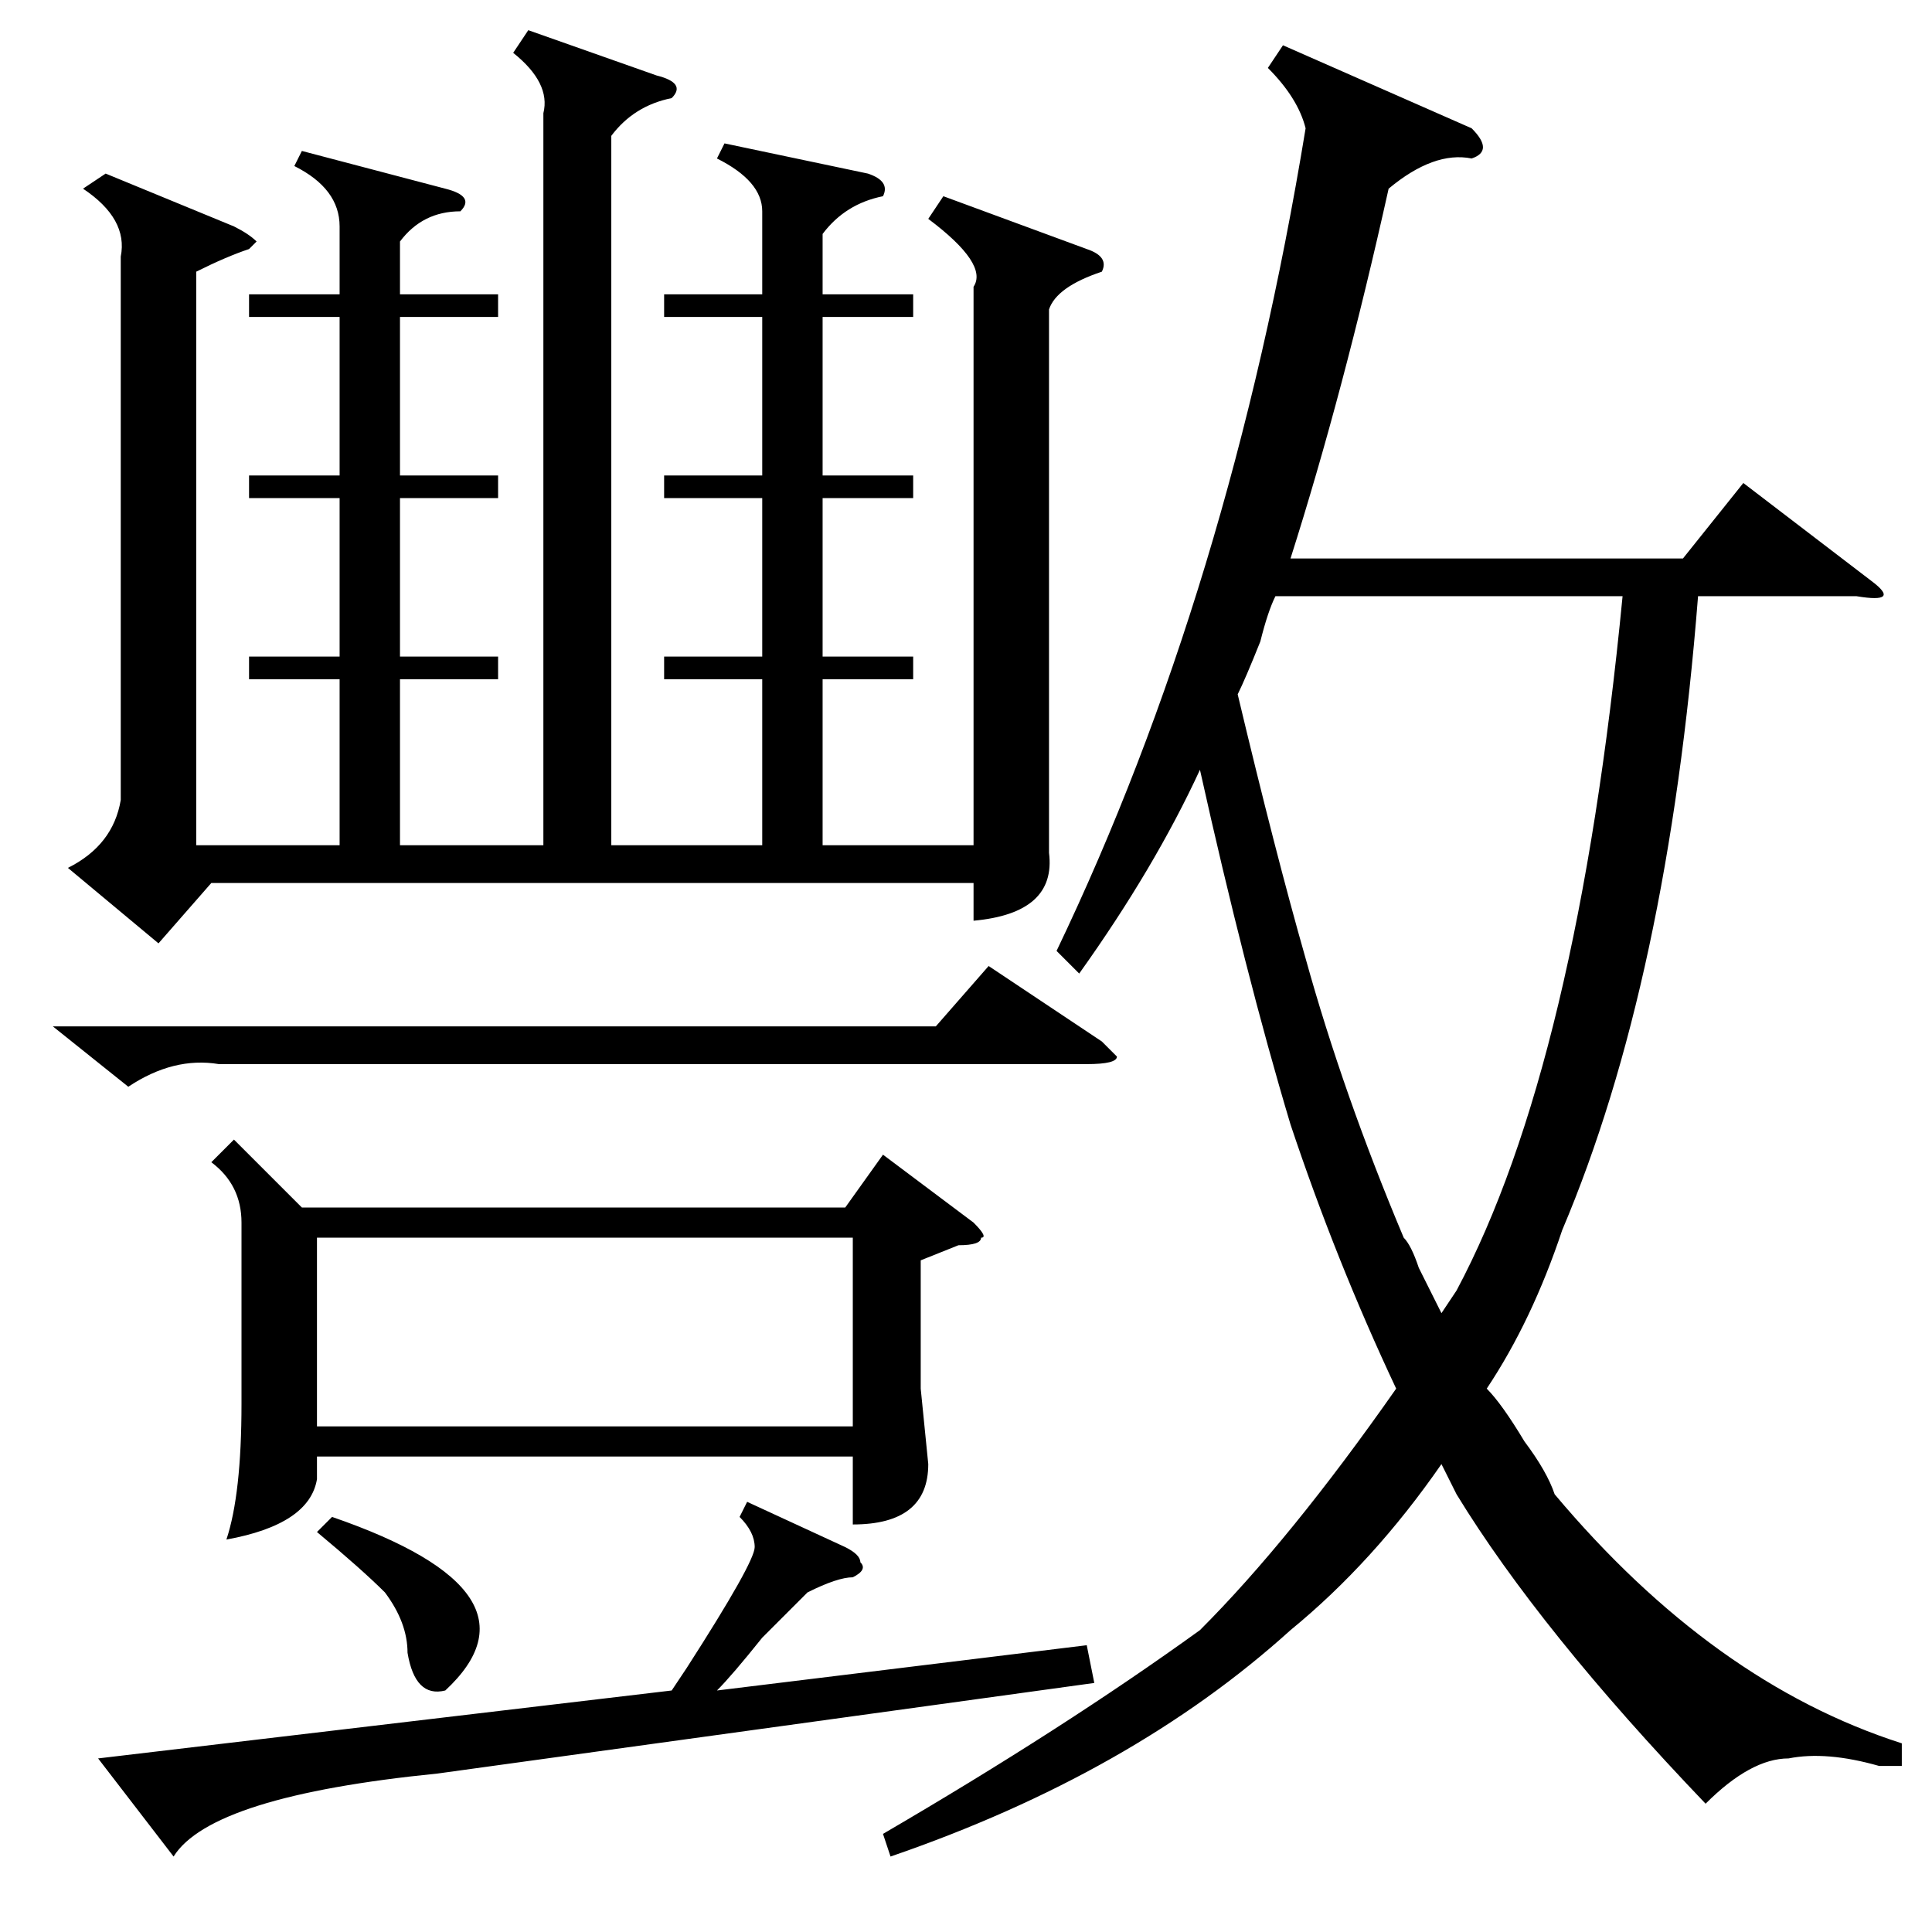<?xml version="1.0" standalone="no"?>
<!DOCTYPE svg PUBLIC "-//W3C//DTD SVG 1.1//EN" "http://www.w3.org/Graphics/SVG/1.1/DTD/svg11.dtd" >
<svg xmlns="http://www.w3.org/2000/svg" xmlns:xlink="http://www.w3.org/1999/xlink" version="1.1" viewBox="0 -52 256 256">
  <g transform="matrix(1 0 0 -1 0 204)">
   <path fill="currentColor"
d="M143 127l-3 3q23 48 33 109q-1 4 -5 8l2 3l25 -11q3 -3 0 -4q-5 1 -11 -4q-6 -27 -13 -49h52l8 10l17 -13q4 -3 -2 -2h-21q-4 -51 -18 -84q-4 -12 -10 -21q2 -2 5 -7q3 -4 4 -7q21 -25 46 -33v-3h-3q-7 2 -12 1q-5 0 -11 -6q-22 23 -33 41l-2 4q-9 -13 -20 -22
q-21 -19 -53 -30l-1 3q24 14 42 27q12 12 26 32q-8 17 -14 35q-6 20 -12 47q-6 -13 -16 -27zM33 217h12v9q0 5 -6 8l1 2l19 -5q4 -1 2 -3q-5 0 -8 -4v-7h13v-3h-13v-21h13v-3h-13v-21h13v-3h-13v-22h19v97q1 4 -4 8l2 3l17 -6q4 -1 2 -3q-5 -1 -8 -5v-94h20v22h-13v3h13v21
h-13v3h13v21h-13v3h13v11q0 4 -6 7l1 2l19 -4q3 -1 2 -3q-5 -1 -8 -5v-8h12v-3h-12v-21h12v-3h-12v-21h12v-3h-12v-22h20v74q2 3 -6 9l2 3l19 -7q3 -1 2 -3q-6 -2 -7 -5v-60v-12q1 -8 -10 -9v5h-101l-7 -8l-12 10q6 3 7 9v72q1 5 -5 9l3 2l17 -7q2 -1 3 -2l-1 -1
q-3 -1 -7 -3v-76h19v22h-12v3h12v21h-12v3h12v21h-12v3zM31 105l9 -9h72l5 7l12 -9q2 -2 1 -2q0 -1 -3 -1l-5 -2v-17l1 -10q0 -8 -10 -8v9h-71v-3q-1 -6 -12 -8q2 6 2 18v24q0 5 -4 8zM215 177h-46q-1 -2 -2 -6q-2 -5 -3 -7q5 -21 9 -35q5 -18 13 -37q1 -1 2 -4l3 -6l2 3
q16 30 22 92zM42 67h71v25h-71v-25zM99 57l13 -6q2 -1 2 -2q1 -1 -1 -2q-2 0 -6 -2l-6 -6q-4 -5 -6 -7l49 6l1 -5l-87 -12q-30 -3 -35 -11l-10 13l76 9l2 3q9 14 9 16t-2 4zM7 120h117l7 8l15 -10l2 -2q0 -1 -4 -1h-115q-6 1 -12 -3zM42 53l2 2q29 -10 15 -23q-4 -1 -5 5
q0 4 -3 8q-3 3 -9 8z" />
  </g>

</svg>
